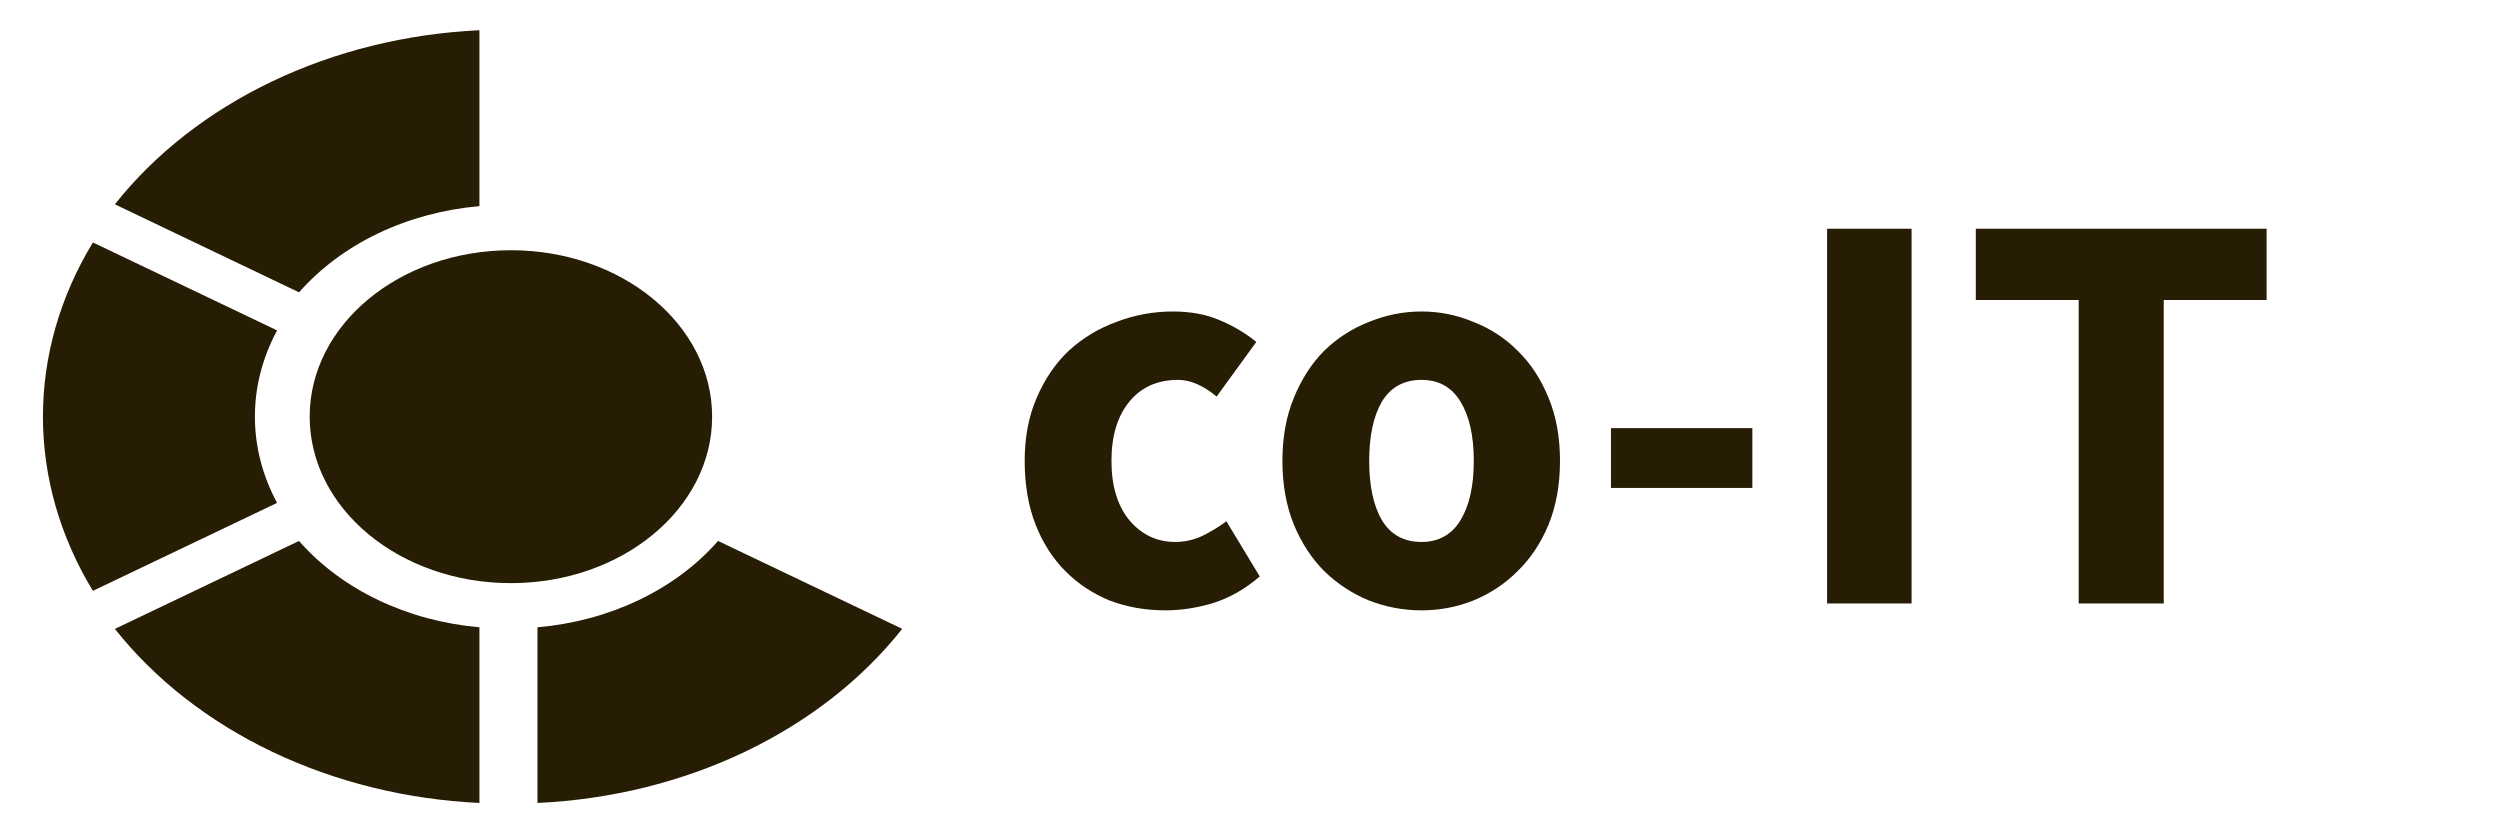 <svg width="87" height="29" viewBox="0 0 87 29" fill="none" xmlns="http://www.w3.org/2000/svg">
  <path
    d="M16.684 21.829C15.441 21.721 14.24 21.398 13.158 20.88C12.076 20.363 11.138 19.663 10.405 18.825L3.998 21.886C5.393 23.645 7.268 25.11 9.471 26.161C11.674 27.213 14.144 27.823 16.684 27.943V21.829Z"
    fill="#271C04" />
  <path
    d="M10.407 10.173C11.141 9.337 12.079 8.638 13.16 8.121C14.241 7.605 15.442 7.282 16.684 7.174V1.052C14.144 1.171 11.673 1.781 9.47 2.833C7.267 3.885 5.393 5.35 3.998 7.11L10.407 10.173Z"
    fill="#271C04" />
  <path
    d="M8.871 14.5C8.87 13.466 9.133 12.443 9.643 11.498L3.233 8.438C2.09 10.318 1.494 12.394 1.494 14.499C1.494 16.604 2.09 18.68 3.233 20.561L9.643 17.5C9.133 16.556 8.87 15.534 8.871 14.5Z"
    fill="#271C04" />
  <path
    d="M24.988 18.825C24.254 19.663 23.315 20.364 22.233 20.881C21.15 21.399 19.948 21.722 18.704 21.829V27.943C21.245 27.825 23.717 27.215 25.922 26.163C28.126 25.11 30.002 23.645 31.397 21.884L24.988 18.825Z"
    fill="#271C04" />
  <path
    d="M17.78 20.293C21.647 20.293 24.782 17.699 24.782 14.5C24.782 11.301 21.647 8.708 17.78 8.708C13.912 8.708 10.777 11.301 10.777 14.5C10.777 17.699 13.912 20.293 17.78 20.293Z"
    fill="#271C04" />
  <path
    d="M40.559 21.24C39.865 21.24 39.219 21.127 38.619 20.9C38.032 20.66 37.519 20.32 37.079 19.88C36.639 19.44 36.292 18.9 36.039 18.26C35.785 17.607 35.659 16.867 35.659 16.04C35.659 15.213 35.799 14.48 36.079 13.84C36.359 13.187 36.732 12.64 37.199 12.2C37.679 11.76 38.232 11.427 38.859 11.2C39.485 10.96 40.139 10.84 40.819 10.84C41.432 10.84 41.972 10.94 42.439 11.14C42.919 11.34 43.345 11.593 43.719 11.9L42.339 13.8C41.872 13.413 41.425 13.22 40.999 13.22C40.279 13.22 39.712 13.473 39.299 13.98C38.885 14.487 38.679 15.173 38.679 16.04C38.679 16.907 38.885 17.593 39.299 18.1C39.725 18.607 40.259 18.86 40.899 18.86C41.219 18.86 41.525 18.793 41.819 18.66C42.125 18.513 42.412 18.34 42.679 18.14L43.839 20.06C43.345 20.487 42.812 20.793 42.239 20.98C41.665 21.153 41.105 21.24 40.559 21.24ZM49.468 21.24C48.842 21.24 48.235 21.127 47.648 20.9C47.062 20.66 46.542 20.32 46.088 19.88C45.648 19.44 45.295 18.9 45.028 18.26C44.762 17.607 44.628 16.867 44.628 16.04C44.628 15.213 44.762 14.48 45.028 13.84C45.295 13.187 45.648 12.64 46.088 12.2C46.542 11.76 47.062 11.427 47.648 11.2C48.235 10.96 48.842 10.84 49.468 10.84C50.095 10.84 50.695 10.96 51.268 11.2C51.855 11.427 52.368 11.76 52.808 12.2C53.262 12.64 53.622 13.187 53.888 13.84C54.155 14.48 54.288 15.213 54.288 16.04C54.288 16.867 54.155 17.607 53.888 18.26C53.622 18.9 53.262 19.44 52.808 19.88C52.368 20.32 51.855 20.66 51.268 20.9C50.695 21.127 50.095 21.24 49.468 21.24ZM49.468 18.86C50.068 18.86 50.522 18.607 50.828 18.1C51.135 17.593 51.288 16.907 51.288 16.04C51.288 15.173 51.135 14.487 50.828 13.98C50.522 13.473 50.068 13.22 49.468 13.22C48.855 13.22 48.395 13.473 48.088 13.98C47.795 14.487 47.648 15.173 47.648 16.04C47.648 16.907 47.795 17.593 48.088 18.1C48.395 18.607 48.855 18.86 49.468 18.86ZM56.062 16.98V14.9H60.982V16.98H56.062ZM63.583 21V7.96H66.523V21H63.583ZM72.338 21V10.44H68.758V7.96H78.878V10.44H75.298V21H72.338Z"
    fill="#271C04" />
</svg>
